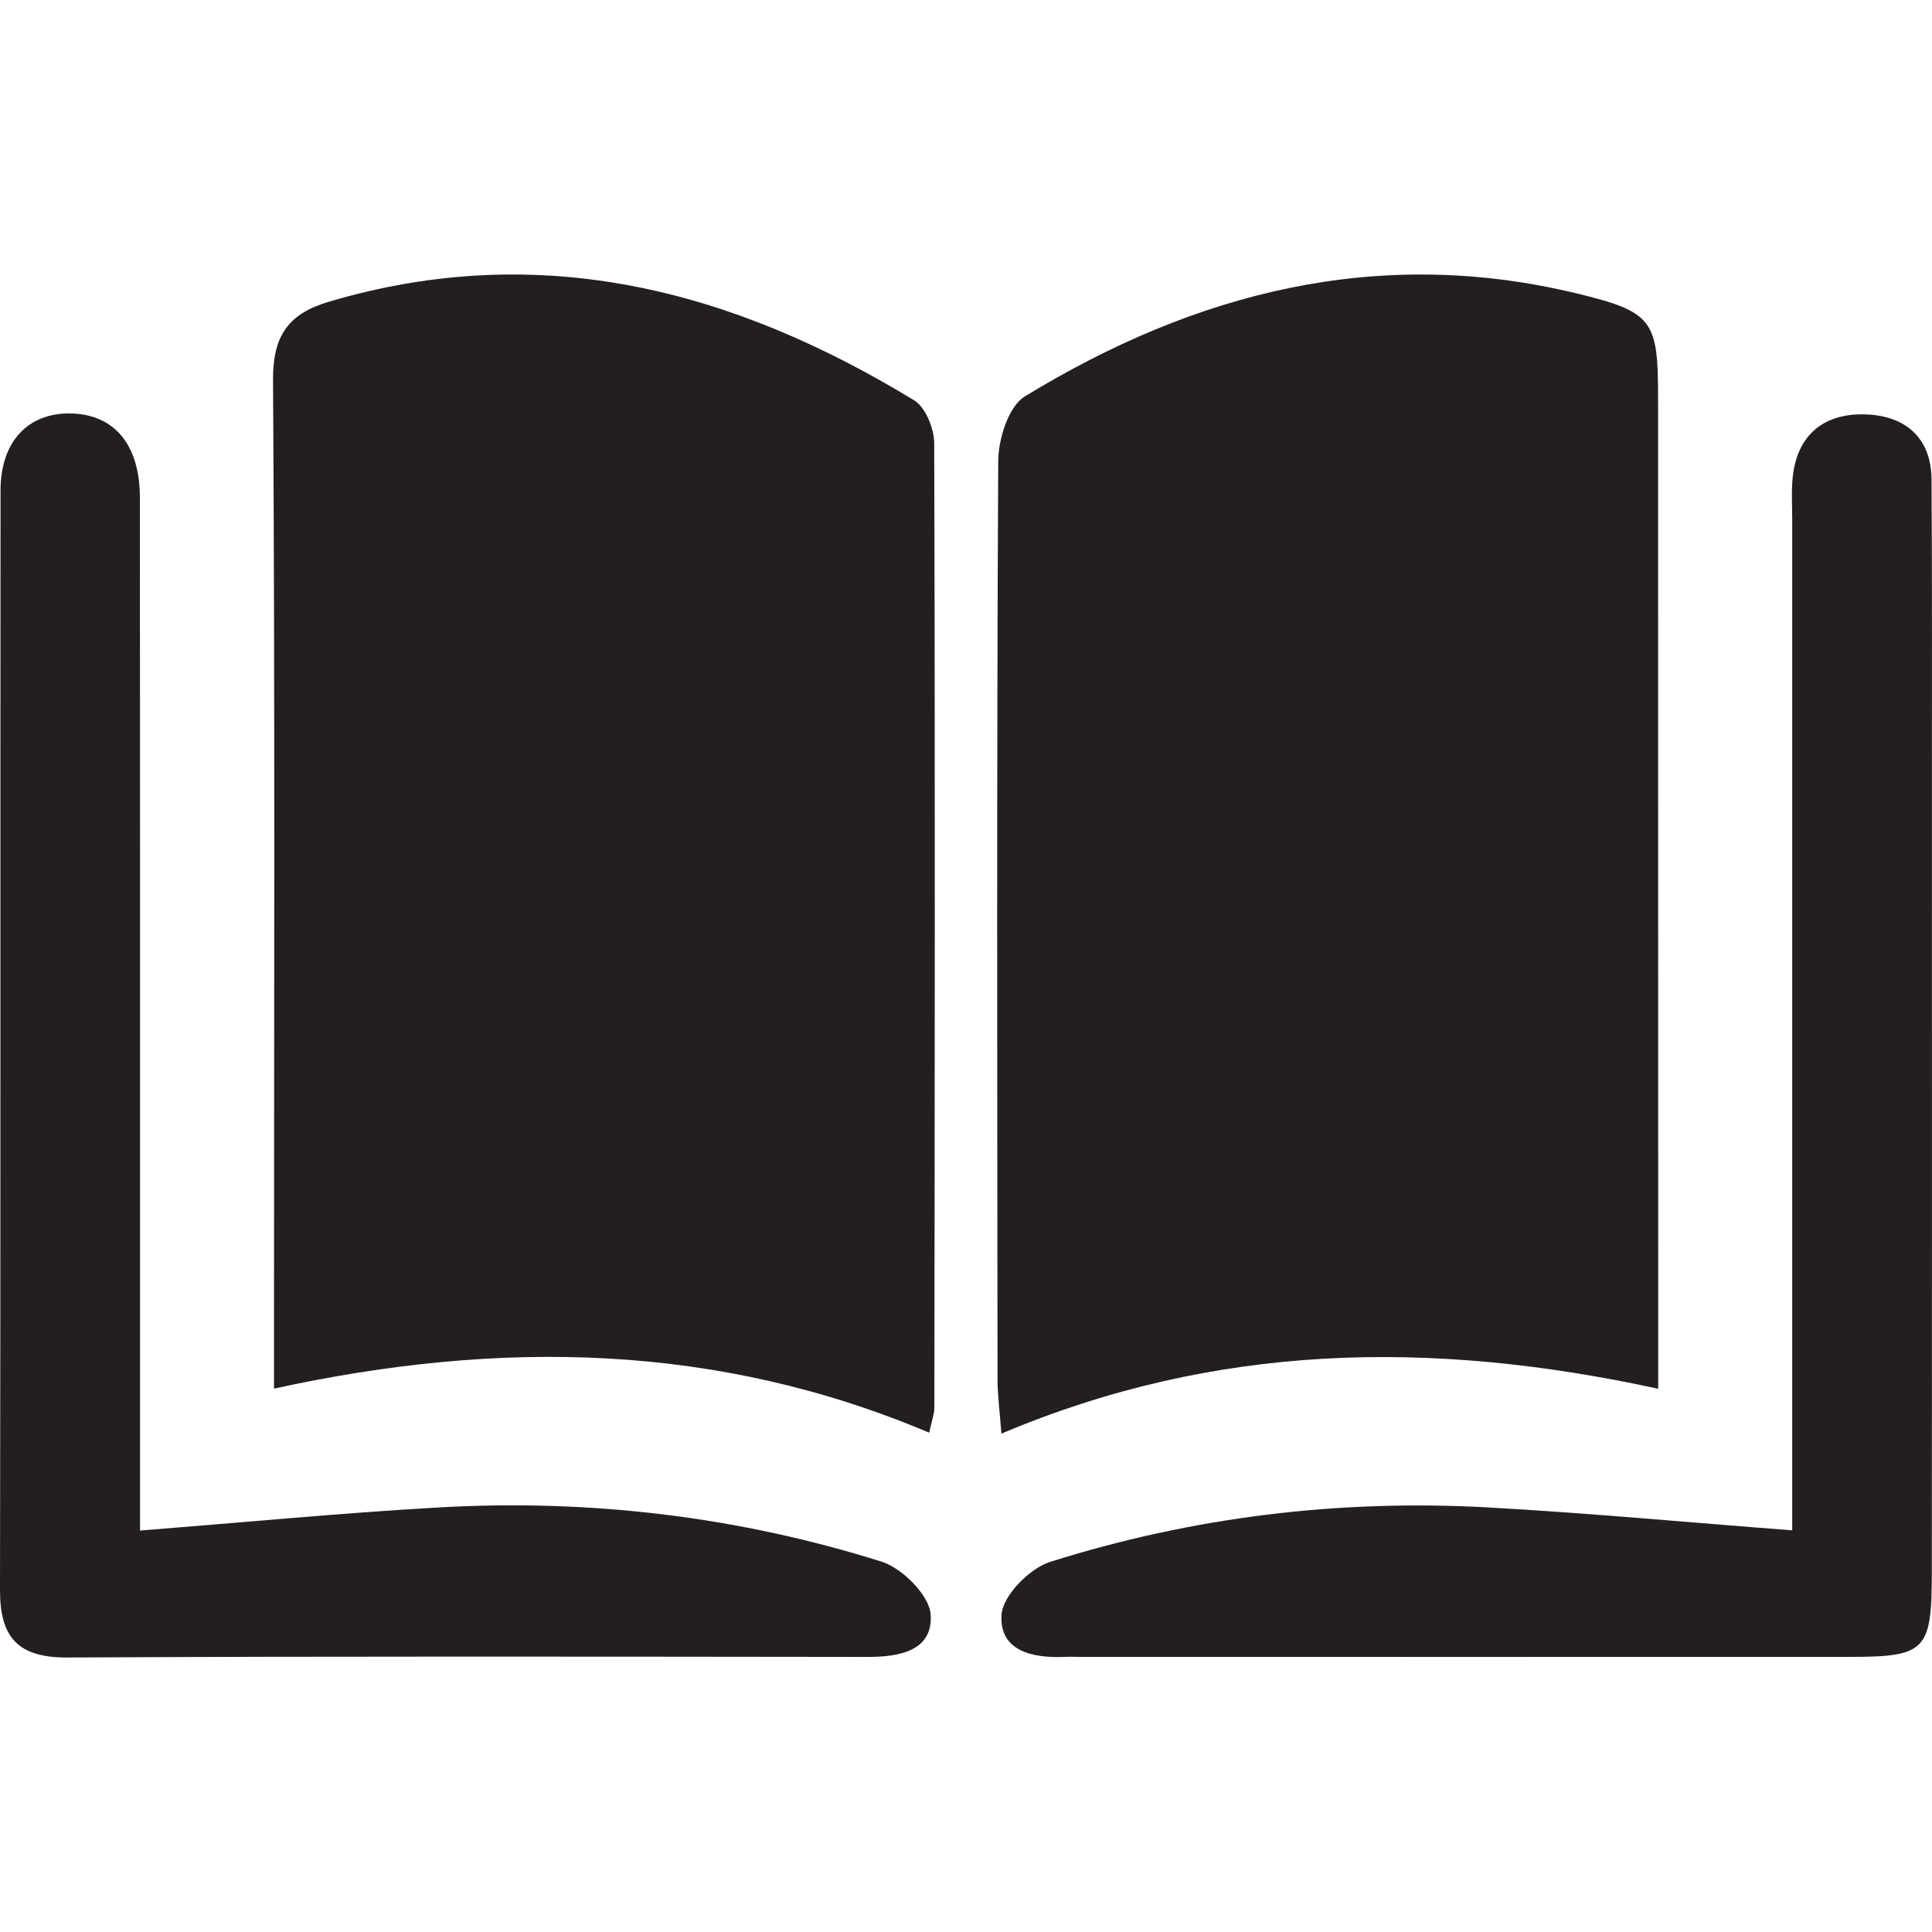 <?xml version="1.0" encoding="UTF-8"?><svg id="a" xmlns="http://www.w3.org/2000/svg" viewBox="0 0 500 500"><path d="M240.47,370.78c-54.83-23.19-110.83-24.23-169.56-11.41,0-5.6,0-9.87,0-14.14,.01-82.31,.27-164.63-.25-246.94-.07-11.56,4.12-17.15,14.47-20.21,54.67-16.18,104.44-3.13,151.44,25.52,2.96,1.8,5.18,7.3,5.2,11.09,.25,83.2,.14,166.41,.04,249.61,0,1.64-.65,3.28-1.33,6.48Z" style="fill:#231f20;"/><path d="M429.14,359.41c-58.99-12.83-114.57-11.8-169.98,11.61-.42-5.73-1-9.91-1-14.1-.08-79.2-.23-158.39,.18-237.59,.03-5.73,2.66-14.16,6.89-16.74,44.03-26.89,91.25-39.09,142.71-26.68,19.91,4.8,21.17,6.98,21.17,27.06,.01,79.64,.02,159.28,.03,238.93,0,5.25,0,10.5,0,17.51Z" style="fill:#231f20;"/><path d="M463.82,396.06v-17.35c0-81.51,0-163.01,0-244.52,0-3.56-.24-7.16,.13-10.68,1.19-11.34,8.46-16.67,19.04-16.26,10.01,.39,16.82,5.94,16.89,16.86,.17,26.72,.1,53.45,.1,80.17,0,67.7,.04,135.4-.03,203.1-.02,19.83-1.69,21.42-21.27,21.42-66.36,.02-132.73,0-199.09,0-1.34,0-2.67-.06-4.01,0-8.27,.36-16.97-1.44-16.39-10.87,.3-4.95,7.24-12.03,12.59-13.72,36.81-11.61,74.74-16.23,113.3-14.09,25.68,1.43,51.31,3.83,78.74,5.93Z" style="fill:#231f20;"/><path d="M36.23,396.11c26.88-2.12,52.04-4.54,77.25-5.98,39-2.23,77.38,2.31,114.63,14.01,5.38,1.69,12.38,8.68,12.74,13.64,.67,9.42-7.98,11.04-16.27,11.03-69.03-.07-138.06-.2-207.09,.15C4.77,429.03-.02,423.9,0,411.51,.19,316.65,.05,221.79,.14,126.93c.01-12.67,7.13-20.11,18.09-19.93,11.28,.19,17.95,8.01,17.97,21.7,.07,83.73,.03,167.46,.04,251.18,0,5.22,0,10.45,0,16.22Z" style="fill:#231f20;"/></svg>